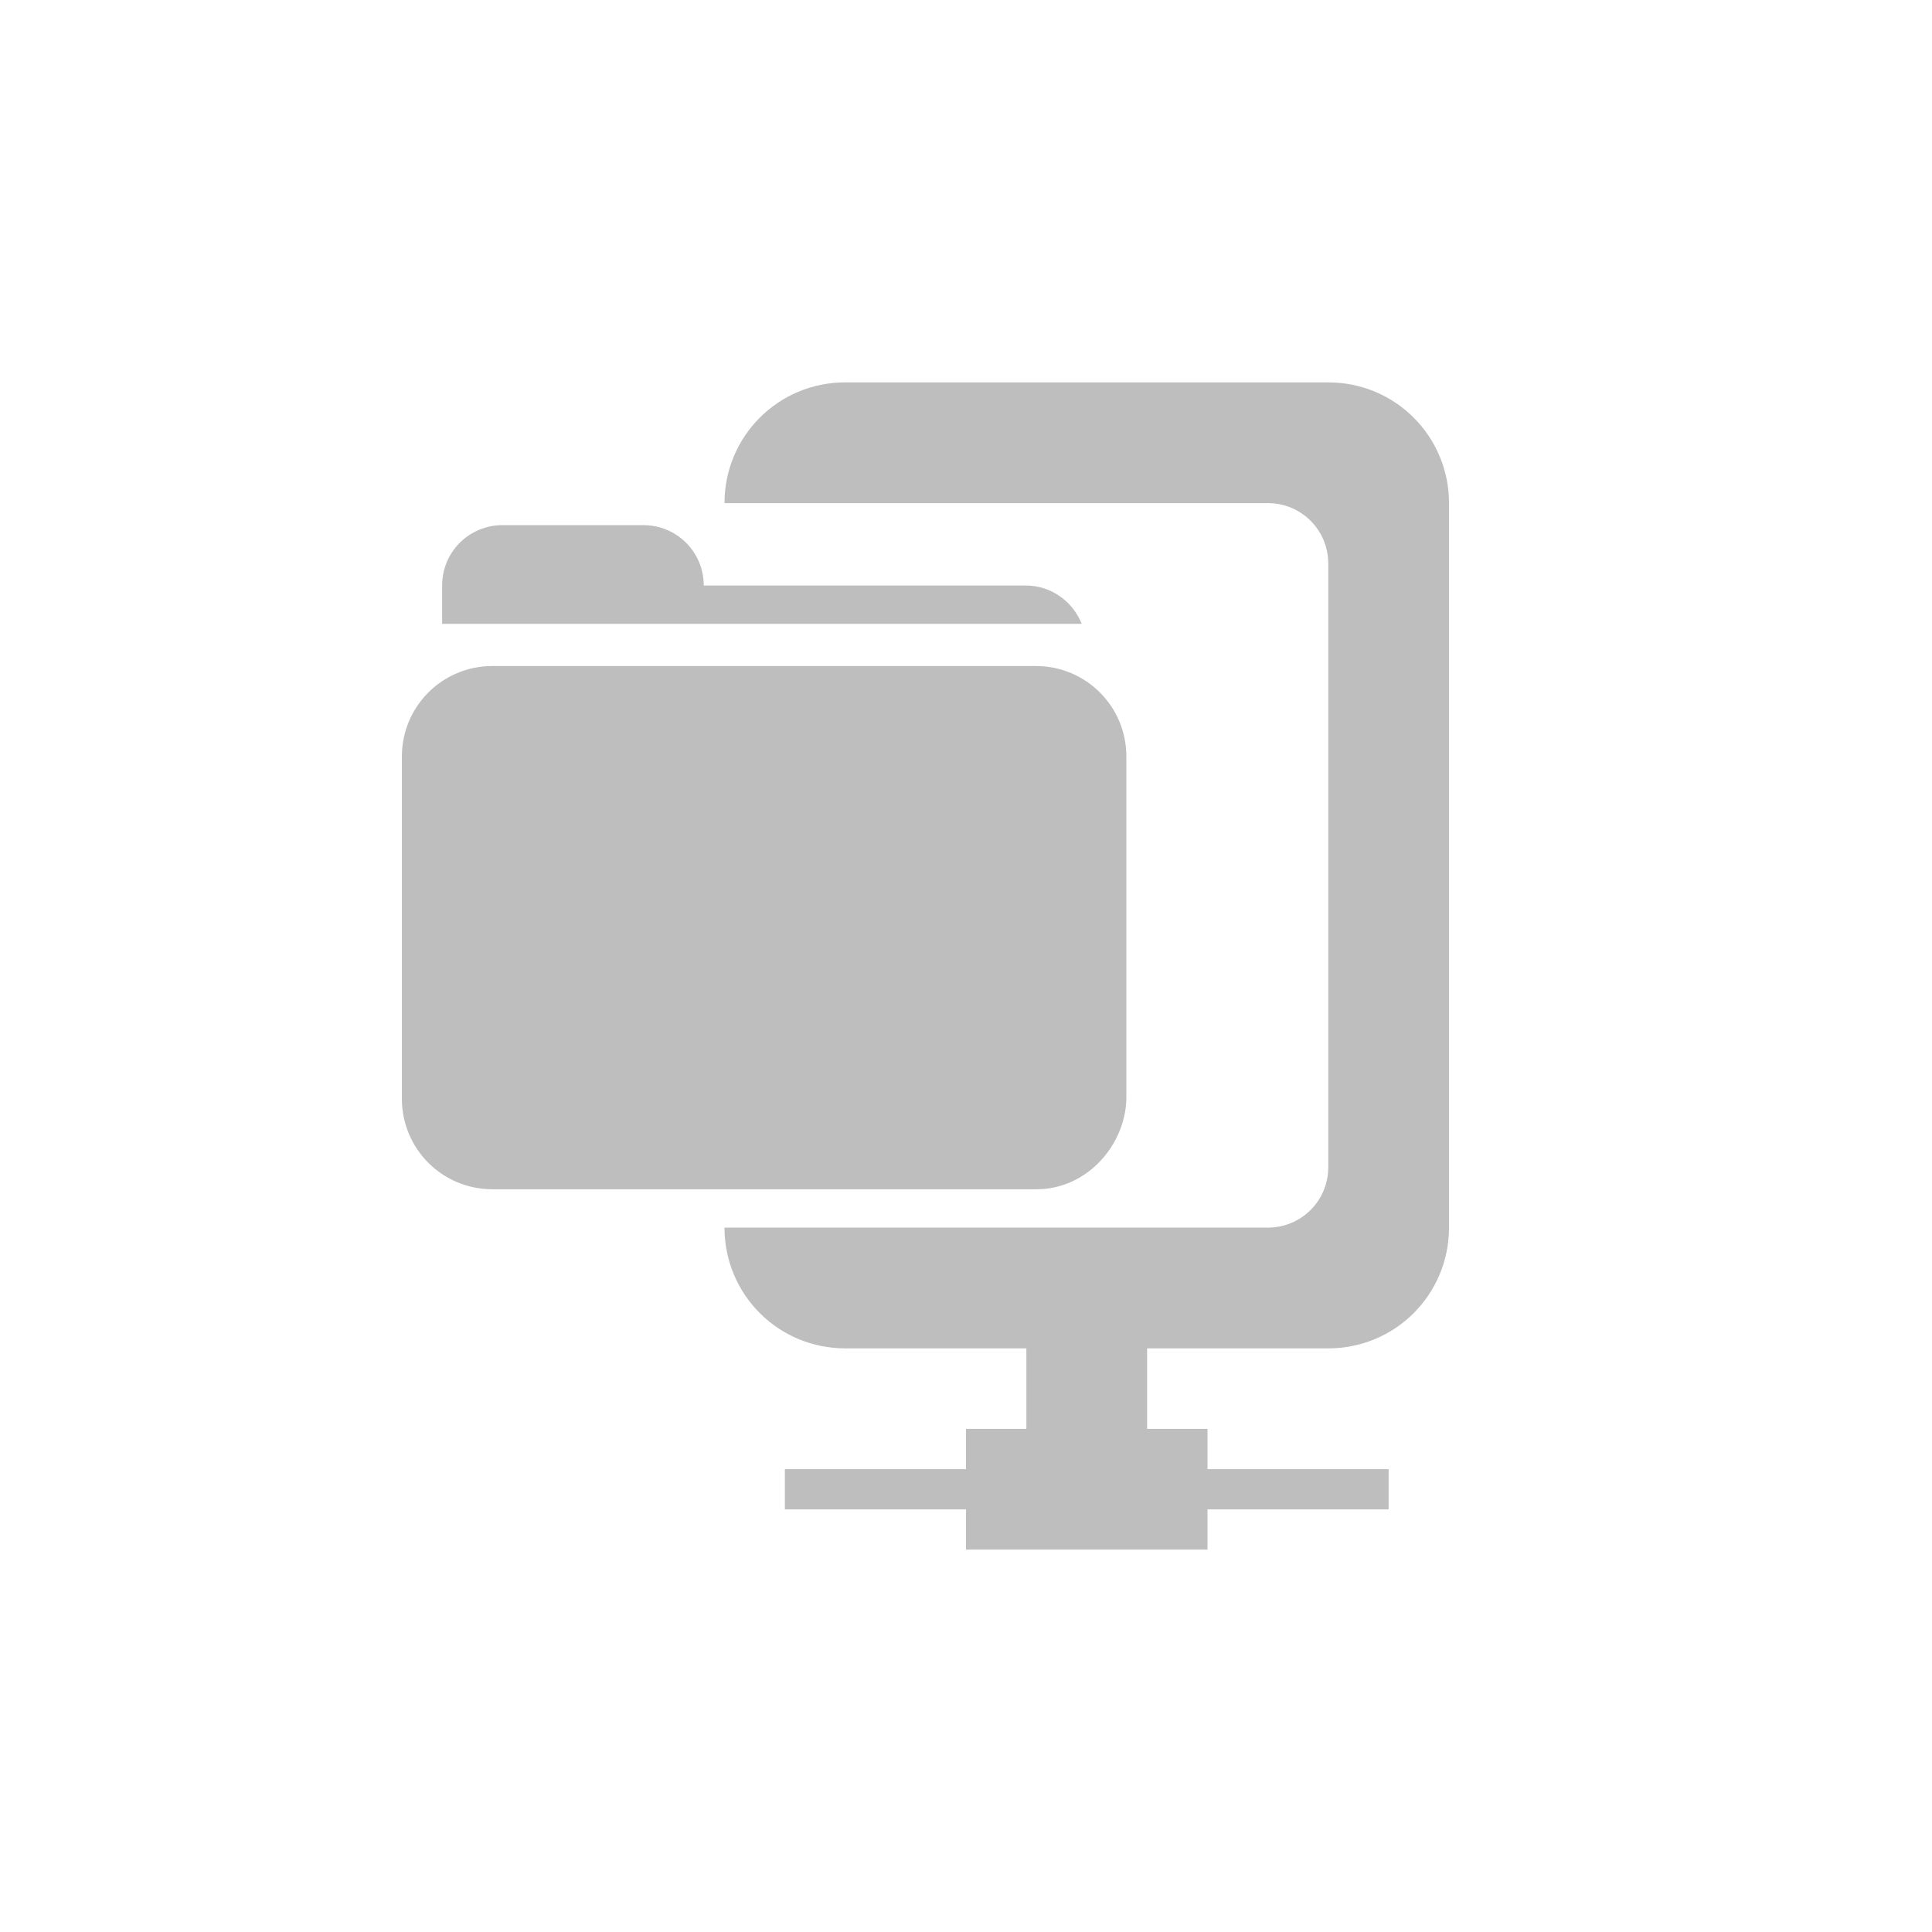 <?xml version="1.0" encoding="UTF-8"?>
<svg width="96" height="96" version="1.1" xmlns="http://www.w3.org/2000/svg">
 <path d="m42 19c-3.324 0-6 2.676-6 6h27c1.662 0 3 1.338 3 3v30c0 1.662-1.338 3-3 3h-27c0 3.324 2.676 6 6 6h9v4h-3v2h-9v2h9v2h12v-2h9v-2h-9v-2h-3v-4h9c3.324 0 6-2.676 6-6v-36c0-3.324-2.676-6-6-6zm-17.031 7.094c-1.662 0-3 1.338-3 3v1.906h31.781c-0.441-1.109-1.513-1.906-2.781-1.906h-16c0-1.662-1.338-3-3-3zm-0.5 7c-2.493 0-4.5 2.007-4.5 4.5v17c0 2.493 2.007 4.5 4.5 4.5h27.031c2.514 0 4.416-2.196 4.469-4.5v-17c0-2.493-2.007-4.5-4.5-4.5h-18z" fill="#bebebe"/>
</svg>
